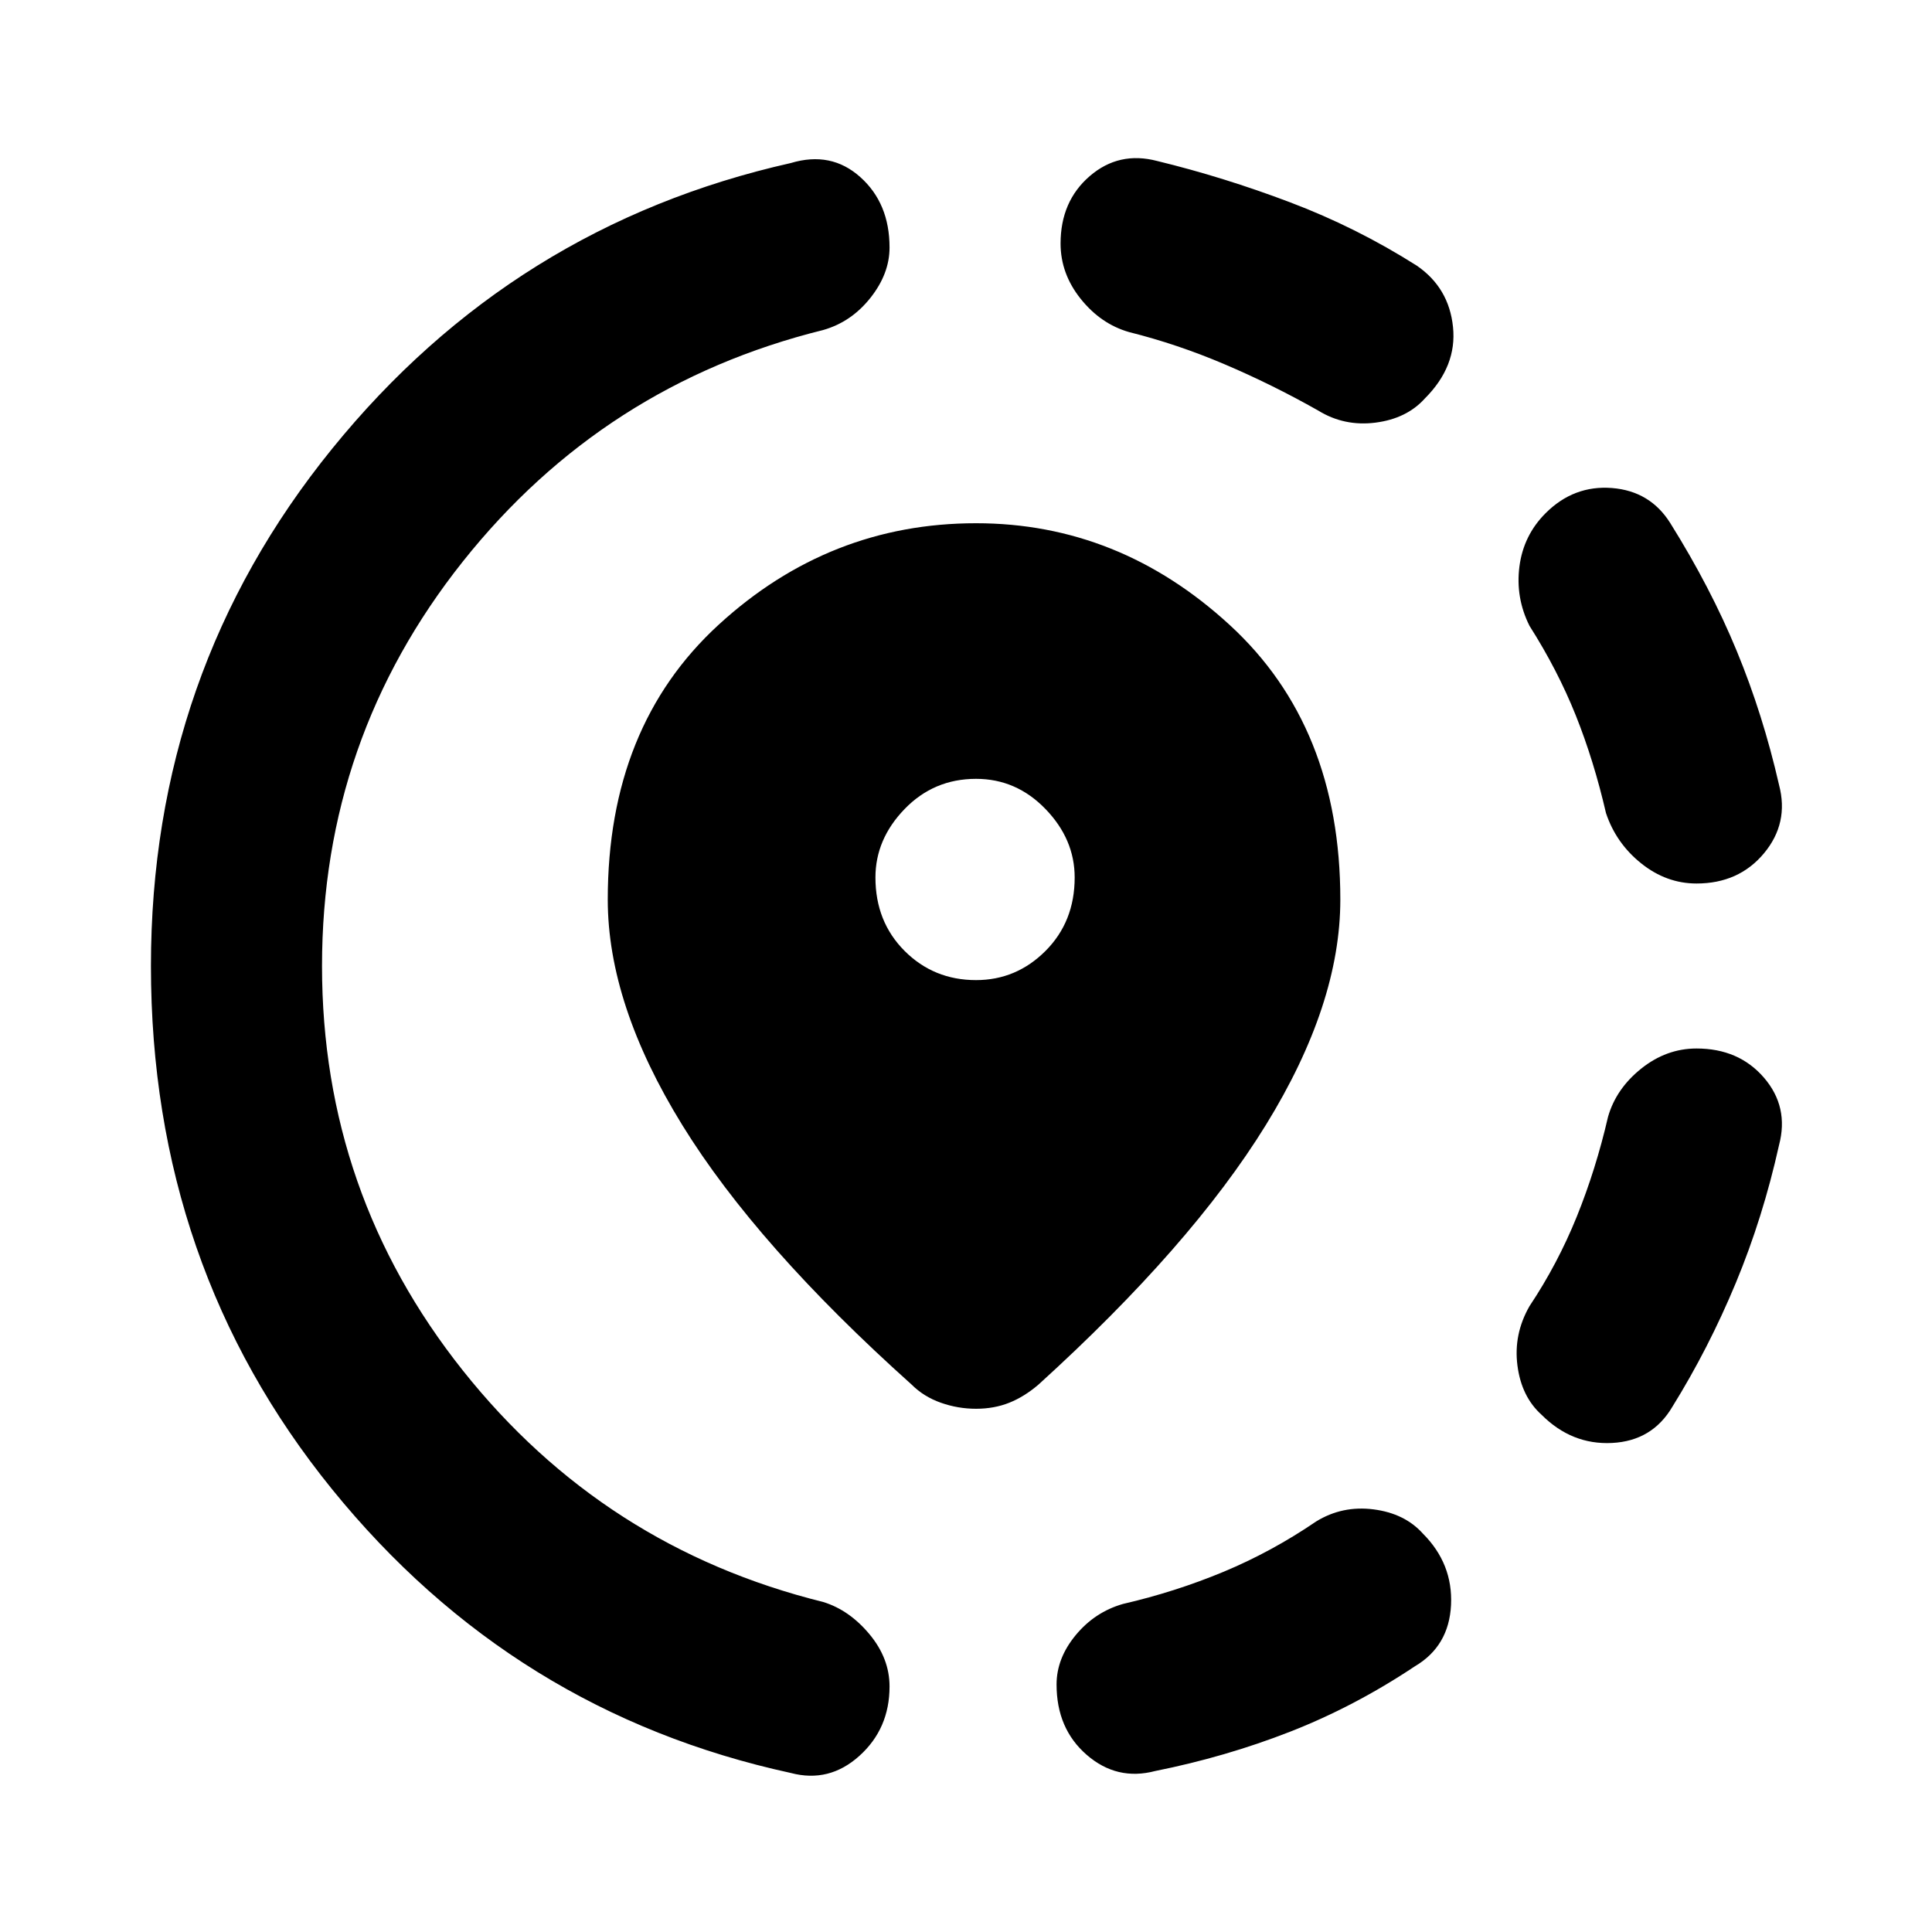<svg xmlns="http://www.w3.org/2000/svg" height="40" width="40"><path d="M23.917 36.667q-.792.208-1.417-.334-.625-.541-.625-1.458 0-.542.396-1.021.396-.479.979-.646 1.083-.25 2.083-.666 1-.417 1.917-1.042.542-.333 1.188-.25.645.083 1.02.5.625.625.584 1.479-.042.854-.75 1.271-1.25.833-2.584 1.354-1.333.521-2.791.813Zm8-7.375q-.417-.375-.5-1.021-.084-.646.25-1.229.583-.875.979-1.854.396-.98.646-2.063.166-.583.687-1 .521-.417 1.146-.417.875 0 1.396.604.521.605.312 1.396-.333 1.5-.895 2.854-.563 1.355-1.313 2.563-.417.708-1.25.75-.833.042-1.458-.583Zm3.208-11q-.625 0-1.146-.417-.521-.417-.729-1.042-.25-1.083-.625-2.021-.375-.937-.958-1.854-.292-.583-.209-1.229.084-.646.542-1.104.583-.583 1.375-.521.792.063 1.208.729.834 1.334 1.375 2.646.542 1.313.875 2.771.209.792-.312 1.417t-1.396.625Zm-18.75 18.416q-5.75-1.25-9.5-5.875T3.125 20q0-6.083 3.75-10.708t9.5-5.917q.833-.25 1.437.292.605.541.605 1.458 0 .542-.396 1.042t-.979.666Q12.5 7.958 9.583 11.625 6.667 15.292 6.667 20t2.916 8.375q2.917 3.667 7.459 4.792.541.166.958.666.417.5.417 1.084 0 .875-.625 1.437-.625.563-1.417.354ZM27.292 8.5q-.959-.542-1.938-.958-.979-.417-1.979-.667-.583-.167-1-.687-.417-.521-.417-1.146 0-.875.604-1.396.605-.521 1.396-.313 1.375.334 2.75.855 1.375.52 2.625 1.312.667.458.75 1.271.084.812-.583 1.479-.375.417-1.021.5-.646.083-1.187-.25Zm-7.084 20.667q-.375 0-.729-.125t-.604-.375q-3.208-2.875-4.75-5.375-1.542-2.5-1.542-4.667 0-3.583 2.292-5.687 2.292-2.105 5.333-2.105 2.959 0 5.25 2.105 2.292 2.104 2.292 5.687 0 2.167-1.542 4.667-1.541 2.5-4.708 5.375-.292.25-.604.375-.313.125-.688.125Zm0-8.875q.834 0 1.438-.604.604-.605.604-1.521 0-.792-.604-1.417t-1.438-.625q-.875 0-1.479.625-.604.625-.604 1.417 0 .916.604 1.521.604.604 1.479.604Z"/></svg>